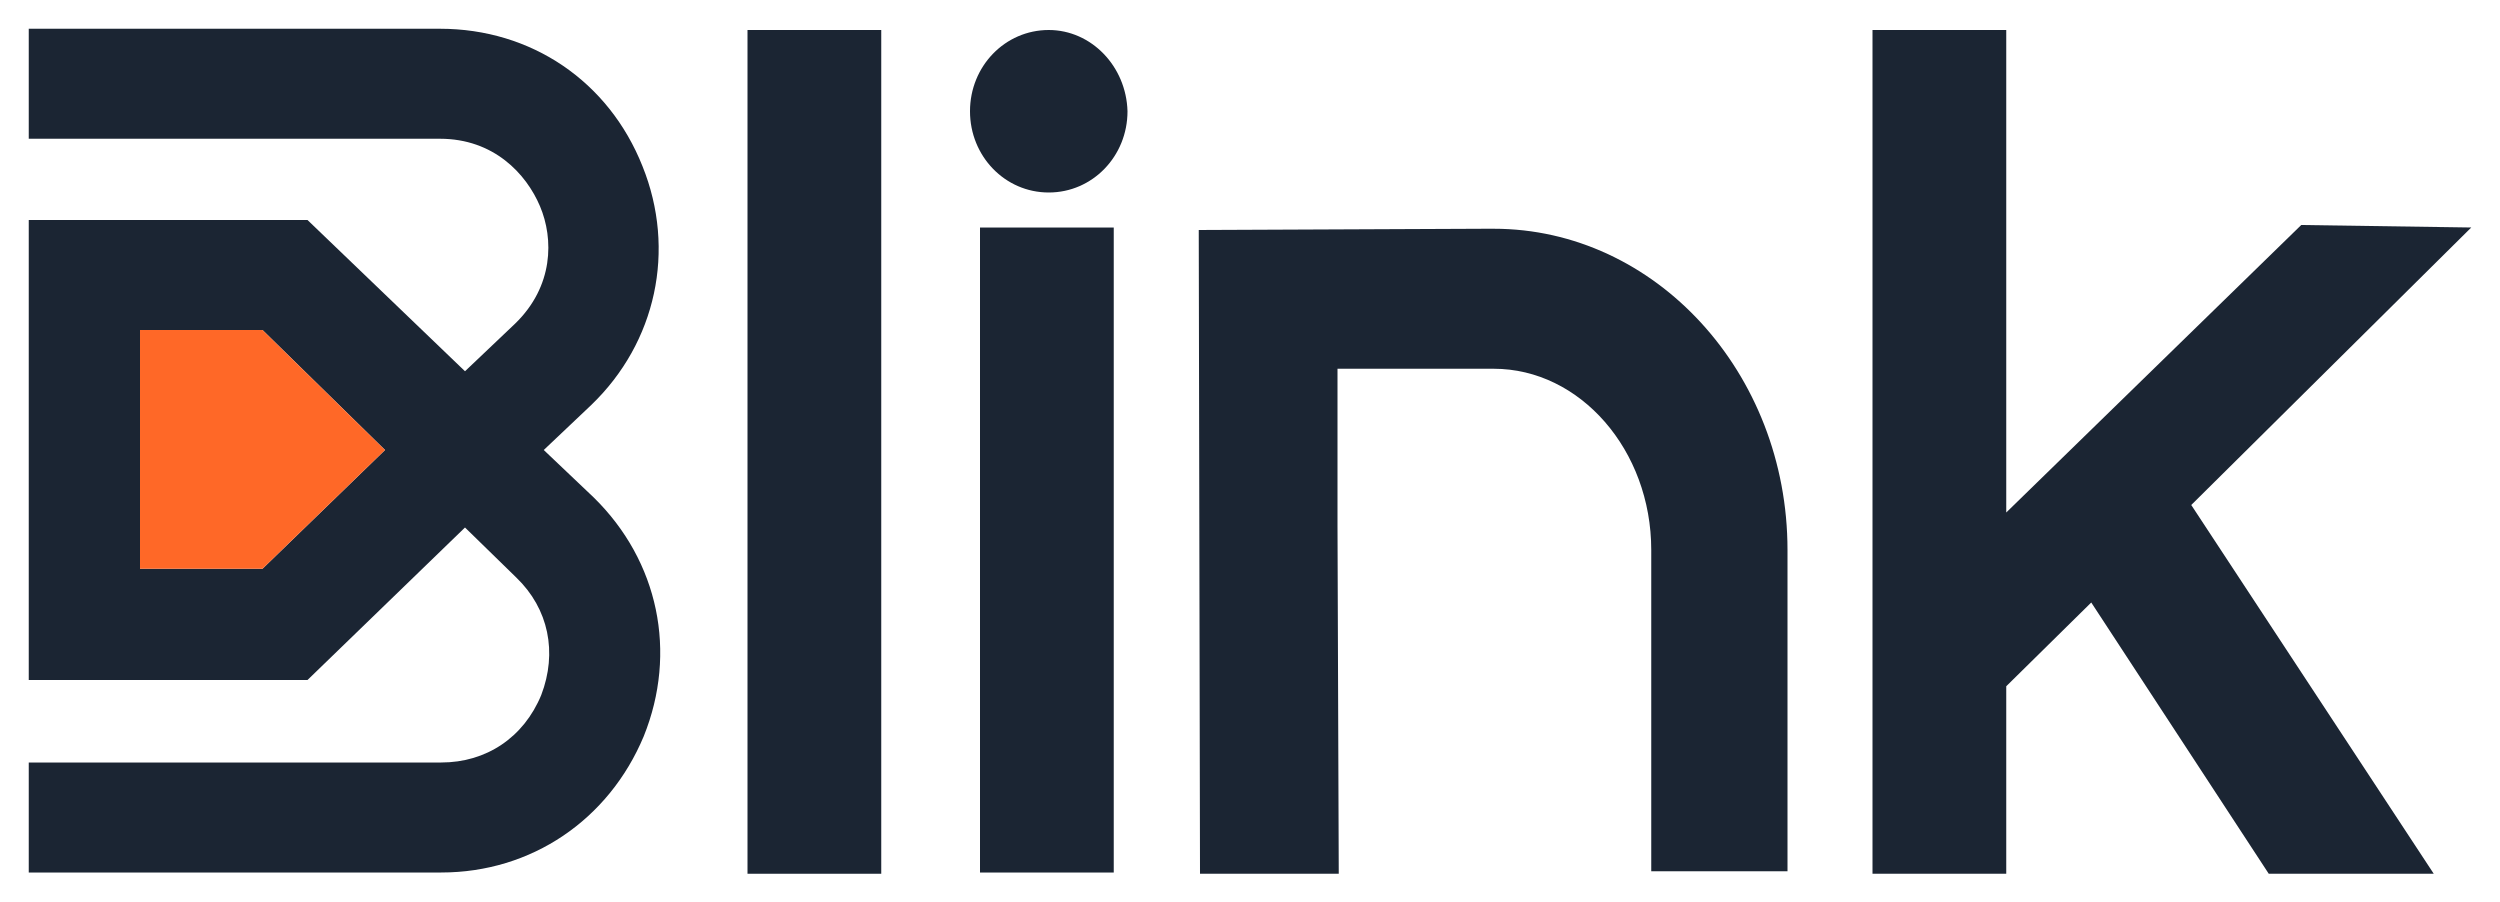 <?xml version="1.0" encoding="utf-8"?>
<!-- Generator: Adobe Illustrator 28.3.0, SVG Export Plug-In . SVG Version: 6.00 Build 0)  -->
<svg version="1.1" id="Livello_1" xmlns="http://www.w3.org/2000/svg" xmlns:xlink="http://www.w3.org/1999/xlink" x="0px" y="0px"
	 viewBox="0 0 200 72.2" style="enable-background:new 0 0 200 72.2;" xml:space="preserve">
<style type="text/css">
	.st0{fill:#1B2533;}
	.st1{fill:#FF6827;}
</style>
<g>
	<g>
		<path class="st0" d="M59.8,2.4v67.5h10.7V2.4H59.8z"/>
	</g>
	<g>
		<path class="st0" d="M78.4,18.2v51.6h10.7V18.2H78.4z M83.9,2.4c-3.5,0-6.3,2.9-6.3,6.5s2.8,6.5,6.3,6.5s6.3-2.9,6.3-6.5
			C90.1,5.3,87.3,2.4,83.9,2.4z"/>
	</g>
	<g>
		<path class="st0" d="M197.7,18.2L184.1,18l-23.6,23V2.4h-10.7v67.5h10.7v-15l6.8-6.7l14.2,21.7h13.2l-19.4-29.5L197.7,18.2z"/>
	</g>
	<g>
		<g>
			<g>
				<path class="st0" d="M47.5,39.8l-4-3.8l3.8-3.6c5.2-5,6.8-12.4,4.1-19.1c-2.7-6.8-8.9-11-16.2-11H2.3v8.8h32.9
					c4.3,0,6.9,2.8,8,5.4s1.1,6.4-2,9.4l-4,3.8L24.6,17.6H2.3v36.8h22.3l12.6-12.2l4.1,4c2.6,2.5,3.3,6,2,9.4
					c-1.4,3.4-4.4,5.4-8,5.4h-33v8.8h33c7.2,0,13.4-4.2,16.2-10.9C54.2,52.2,52.7,44.9,47.5,39.8z M21,45.5h-9.8V26.4H21l9.8,9.6
					L21,45.5z"/>
				<g>
					<polygon class="st1" points="30.8,36 21,45.5 11.2,45.5 11.2,26.4 21,26.4 					"/>
				</g>
			</g>
		</g>
	</g>
	<path class="st0" d="M119.5,18.3c-0.3,0-0.5,0-0.7,0l0,0l-22.9,0.1L96,69.9h8.6h2.3l0,0l0,0h0.2L107,42l0,0V29.5h12.5
		c6.9,0,12.6,6.5,12.6,14.5v25.7H143V44C143,29.8,132.4,18.3,119.5,18.3z"/>
</g>
</svg>
